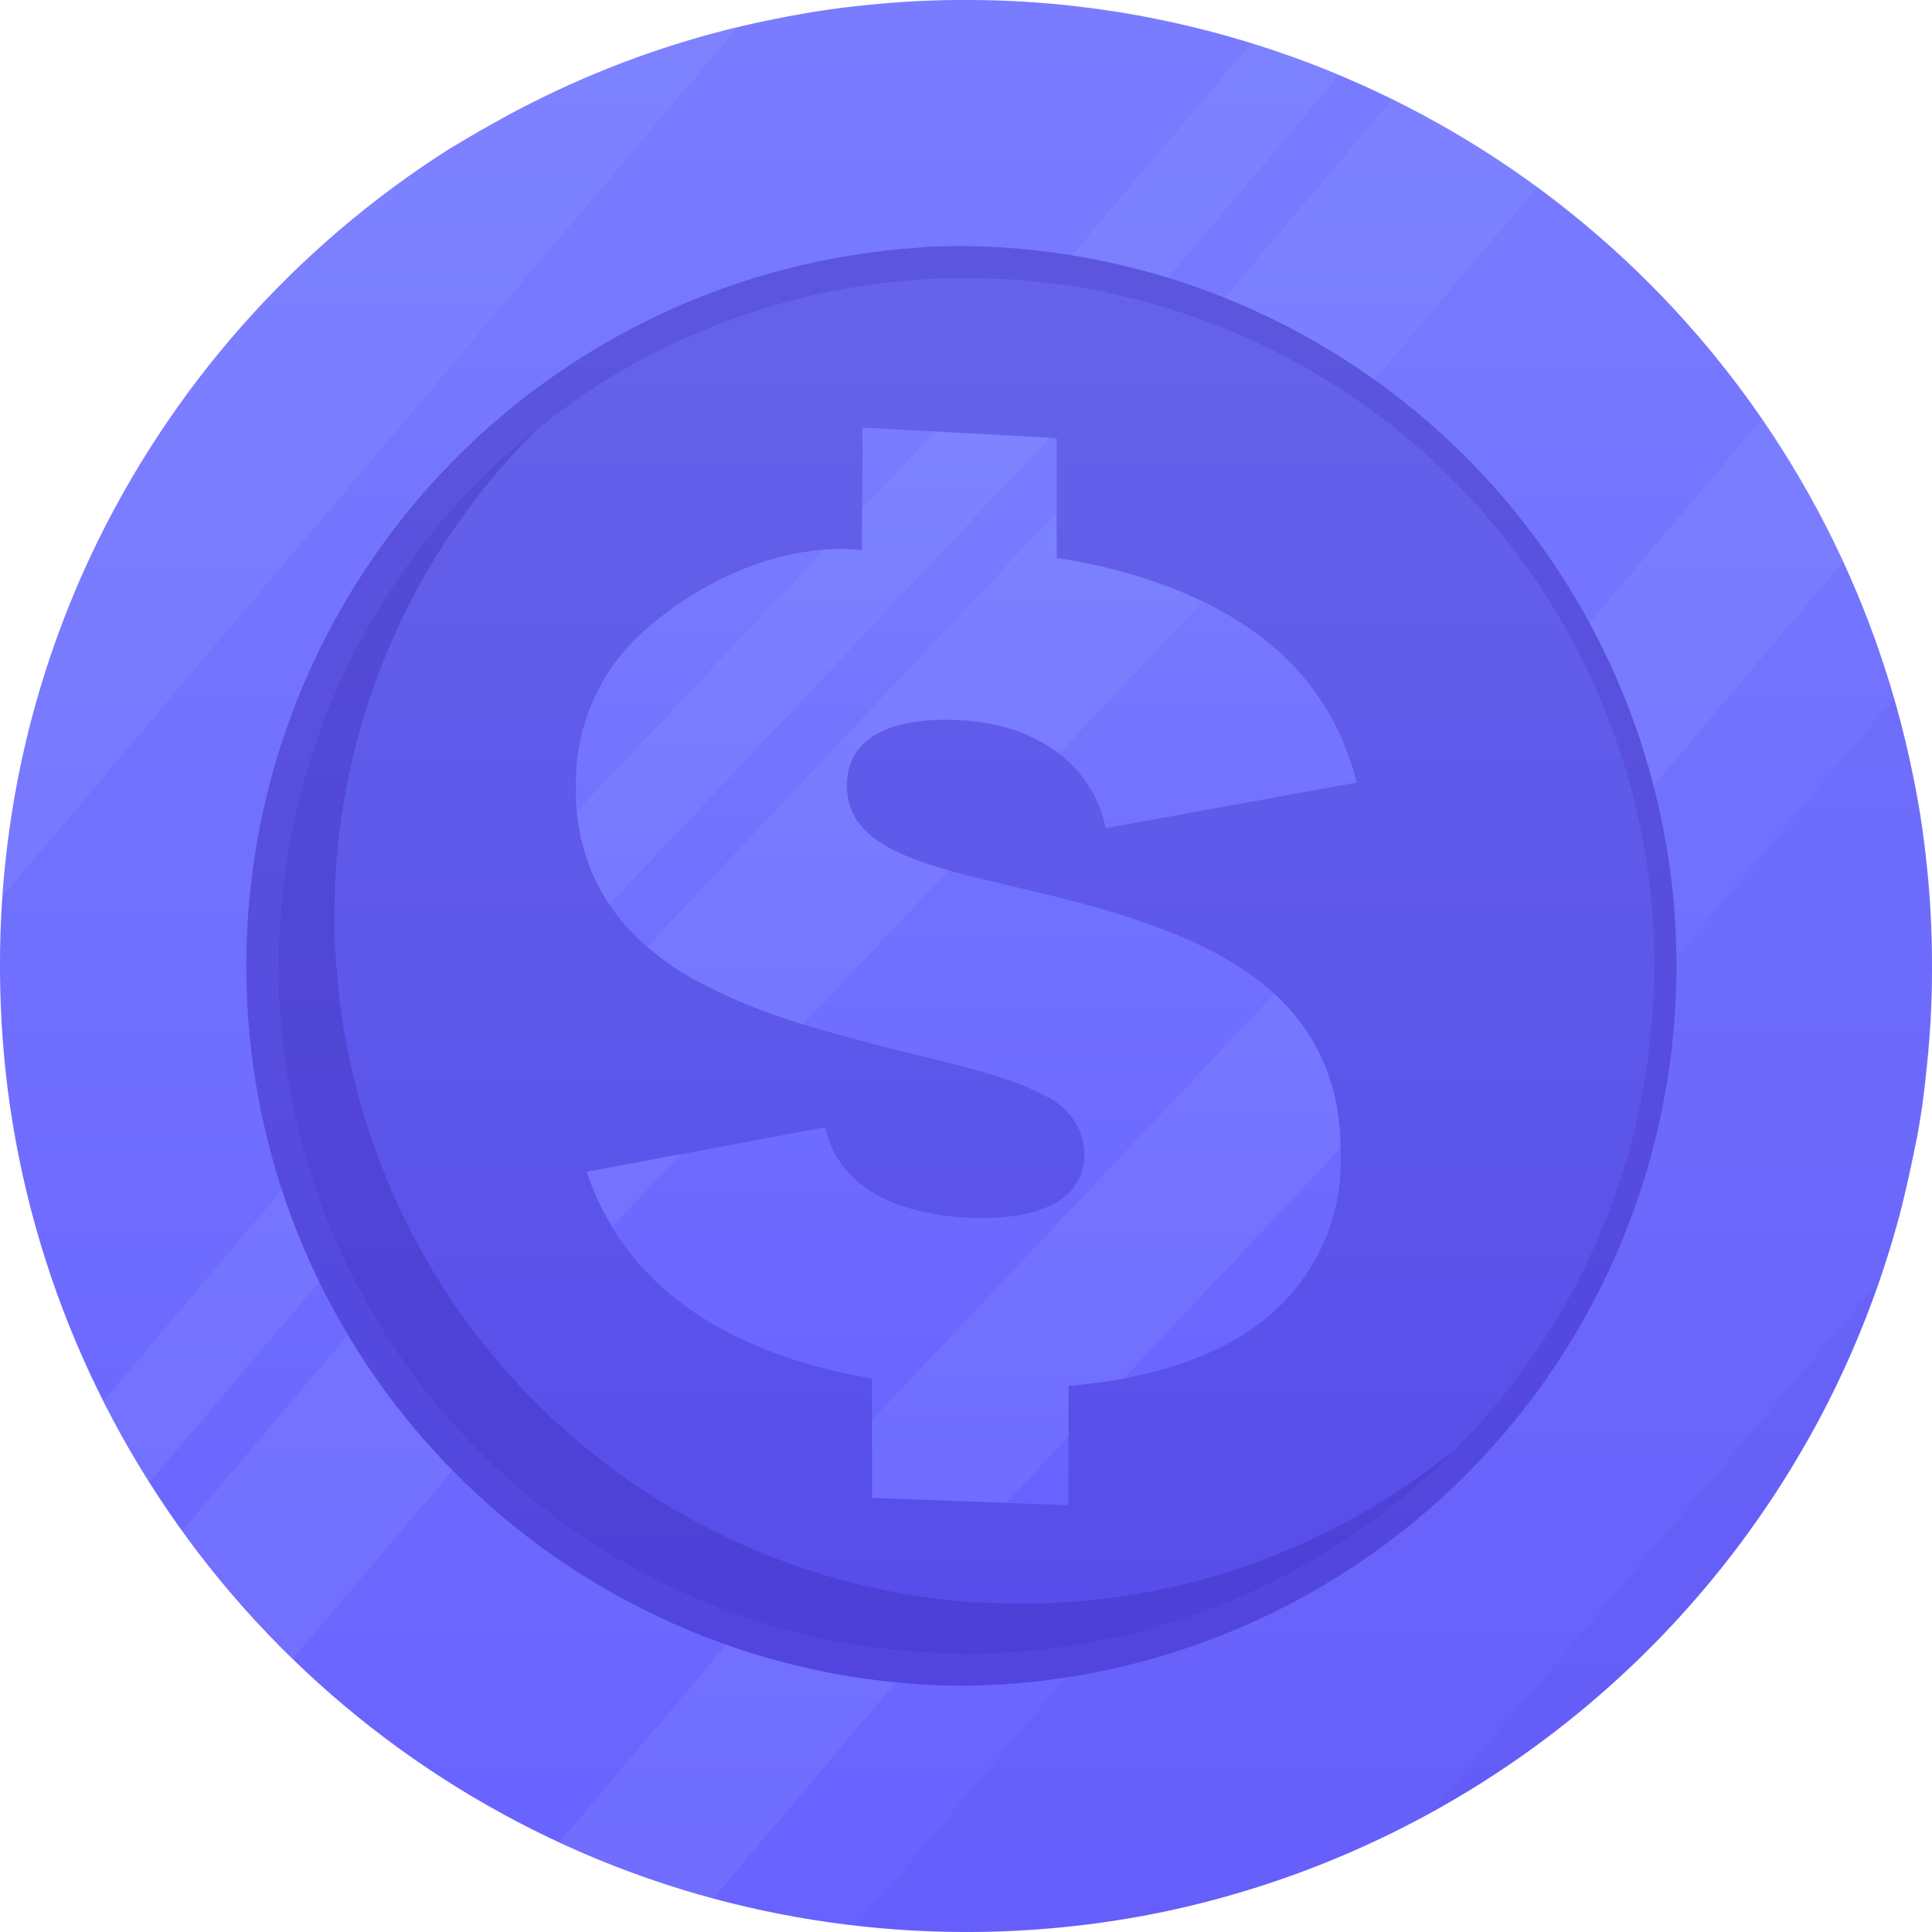 <svg width="24" height="24" viewBox="0 0 24 24" fill="none" xmlns="http://www.w3.org/2000/svg">
<g id="freepik--coin--inject-81">
<path id="Vector" d="M0 11.95C-0.002 12.477 0.03 13.003 0.095 13.525C0.392 15.849 1.363 18.034 2.887 19.812C4.411 21.59 6.423 22.884 8.673 23.532C9.738 23.837 10.84 23.995 11.948 24C12.791 24.004 13.631 23.92 14.456 23.749C16.029 23.418 17.519 22.775 18.839 21.859C20.159 20.943 21.282 19.772 22.142 18.415C22.253 18.24 22.359 18.061 22.462 17.881C22.938 17.036 23.309 16.136 23.568 15.2C23.655 14.889 23.724 14.561 23.792 14.233C23.861 13.906 23.903 13.574 23.937 13.235C23.978 12.845 23.999 12.451 24 12.052C24.002 11.57 23.976 11.09 23.92 10.612C23.883 10.281 23.831 9.955 23.764 9.634C23.297 7.316 22.156 5.188 20.484 3.516C18.812 1.844 16.684 0.703 14.366 0.236C14.045 0.17 13.717 0.119 13.386 0.08C12.942 0.028 12.495 0.001 12.048 0C11.62 -0.003 11.191 0.018 10.765 0.063C10.428 0.095 10.094 0.145 9.767 0.208C9.439 0.27 9.116 0.343 8.798 0.431C7.862 0.689 6.962 1.061 6.117 1.538C5.936 1.639 5.757 1.745 5.582 1.85C3.658 3.072 2.119 4.813 1.143 6.872C0.741 7.722 0.441 8.617 0.25 9.537C0.086 10.331 0.002 11.14 0 11.95Z" fill="url(#paint0_linear_514_1773)"/>
<path id="Vector_2" opacity="0.1" d="M0 11.95C-0.002 12.477 0.03 13.003 0.095 13.525C0.392 15.849 1.363 18.034 2.887 19.812C4.411 21.59 6.423 22.884 8.673 23.532C9.738 23.837 10.84 23.995 11.948 24C12.791 24.004 13.631 23.92 14.456 23.749C16.029 23.418 17.519 22.775 18.839 21.859C20.159 20.943 21.282 19.772 22.142 18.415C22.253 18.24 22.359 18.061 22.462 17.881C22.938 17.036 23.309 16.136 23.568 15.2C23.655 14.889 23.724 14.561 23.792 14.233C23.861 13.906 23.903 13.574 23.937 13.235C23.978 12.845 23.999 12.451 24 12.052C24.002 11.57 23.976 11.09 23.92 10.612C23.883 10.281 23.831 9.955 23.764 9.634C23.297 7.316 22.156 5.188 20.484 3.516C18.812 1.844 16.684 0.703 14.366 0.236C14.045 0.17 13.717 0.119 13.386 0.08C12.942 0.028 12.495 0.001 12.048 0C11.62 -0.003 11.191 0.018 10.765 0.063C10.428 0.095 10.094 0.145 9.767 0.208C9.439 0.27 9.116 0.343 8.798 0.431C7.862 0.689 6.962 1.061 6.117 1.538C5.936 1.639 5.757 1.745 5.582 1.85C3.658 3.072 2.119 4.813 1.143 6.872C0.741 7.722 0.441 8.617 0.25 9.537C0.086 10.331 0.002 11.14 0 11.95Z" fill="#9CA7FF"/>
<path id="Vector_3" opacity="0.05" d="M23.531 8.675C23.621 8.987 23.701 9.311 23.766 9.639C23.832 9.966 23.883 10.286 23.922 10.617C23.978 11.094 24.004 11.575 24.002 12.056C24.002 12.455 23.981 12.85 23.939 13.24C23.905 13.579 23.857 13.912 23.794 14.238C23.732 14.566 23.657 14.887 23.57 15.205C23.31 16.137 22.938 17.034 22.462 17.877C22.359 18.056 22.253 18.235 22.142 18.41C21.058 20.13 19.552 21.546 17.769 22.523C15.985 23.5 13.982 24.007 11.949 23.995C11.511 23.992 11.074 23.966 10.639 23.916L23.531 8.675Z" fill="#3725AE"/>
<path id="Vector_4" opacity="0.05" d="M23.344 15.918C23.11 16.596 22.815 17.252 22.462 17.877C22.359 18.056 22.253 18.236 22.142 18.41C21.052 20.13 19.543 21.545 17.758 22.523L23.344 15.918Z" fill="#3725AE"/>
<path id="Vector_5" opacity="0.15" d="M21.889 5.202C22.276 5.762 22.613 6.355 22.897 6.973L8.86 23.582L8.67 23.53C8.082 23.358 7.508 23.141 6.954 22.88L21.889 5.202Z" fill="#9CA7FF"/>
<path id="Vector_6" opacity="0.15" d="M17.299 1.231C17.929 1.542 18.53 1.907 19.096 2.322L3.642 20.605C3.138 20.115 2.678 19.582 2.268 19.012L17.299 1.231Z" fill="#9CA7FF"/>
<path id="Vector_7" opacity="0.15" d="M15.546 0.534C15.918 0.649 16.282 0.781 16.638 0.93L1.861 18.41C1.655 18.084 1.46 17.75 1.285 17.404L15.546 0.534Z" fill="#9CA7FF"/>
<path id="Vector_8" opacity="0.15" d="M0.034 11.133C0.05 10.911 0.073 10.691 0.1 10.475C0.109 10.401 0.117 10.328 0.128 10.256C0.139 10.185 0.15 10.1 0.162 10.033C0.19 9.877 0.218 9.706 0.251 9.544C0.725 7.273 1.848 5.189 3.484 3.545C4.119 2.906 4.823 2.339 5.583 1.856C5.758 1.745 5.937 1.639 6.118 1.544C6.963 1.067 7.864 0.695 8.799 0.437C8.918 0.404 9.036 0.376 9.156 0.346L0.034 11.133Z" fill="#9CA7FF"/>
<path id="Vector_9" d="M3.059 12C3.058 14.268 3.92 16.451 5.469 18.107C7.018 19.764 9.138 20.77 11.401 20.921C11.598 20.934 11.8 20.941 12.002 20.941C14.353 20.91 16.597 19.955 18.249 18.281C19.9 16.607 20.826 14.351 20.826 11.999C20.826 9.648 19.9 7.391 18.249 5.718C16.597 4.044 14.353 3.088 12.002 3.057C11.8 3.057 11.598 3.057 11.401 3.077C9.138 3.23 7.018 4.236 5.469 5.892C3.92 7.549 3.059 9.732 3.059 12Z" fill="url(#paint1_linear_514_1773)"/>
<path id="Vector_10" opacity="0.4" d="M3.059 12C3.058 14.268 3.92 16.451 5.469 18.107C7.018 19.764 9.138 20.77 11.401 20.921C11.598 20.934 11.8 20.941 12.002 20.941C14.353 20.91 16.597 19.955 18.249 18.281C19.9 16.607 20.826 14.351 20.826 11.999C20.826 9.648 19.9 7.391 18.249 5.718C16.597 4.044 14.353 3.088 12.002 3.057C11.8 3.057 11.598 3.057 11.401 3.077C9.138 3.23 7.018 4.236 5.469 5.892C3.92 7.549 3.059 9.732 3.059 12Z" fill="#3725AE"/>
<path id="Vector_11" d="M3.456 12C3.456 12.156 3.456 12.312 3.469 12.455C3.58 14.54 4.45 16.511 5.916 17.998C7.381 19.484 9.34 20.383 11.423 20.523L11.54 20.531C11.696 20.531 11.842 20.544 11.995 20.544C14.137 20.548 16.201 19.747 17.78 18.299C19.358 16.852 20.334 14.864 20.515 12.73C20.537 12.488 20.547 12.245 20.547 11.997C20.547 11.749 20.539 11.546 20.521 11.325C20.487 10.866 20.414 10.41 20.303 9.963C19.929 8.446 19.148 7.061 18.042 5.957C16.937 4.852 15.551 4.072 14.034 3.7C13.586 3.589 13.131 3.516 12.672 3.481C12.45 3.464 12.226 3.456 12 3.456C11.808 3.456 11.616 3.456 11.427 3.475C11.374 3.475 11.321 3.475 11.271 3.487C10.027 3.592 8.82 3.97 7.739 4.595C6.437 5.343 5.356 6.422 4.605 7.723C3.854 9.023 3.459 10.498 3.461 12H3.456Z" fill="url(#paint2_linear_514_1773)"/>
<path id="Vector_12" opacity="0.5" d="M3.456 12C3.456 12.156 3.456 12.312 3.469 12.455C3.58 14.54 4.45 16.511 5.916 17.998C7.381 19.484 9.34 20.383 11.423 20.523L11.54 20.531C11.696 20.531 11.842 20.544 11.995 20.544C14.137 20.548 16.201 19.747 17.78 18.299C19.358 16.852 20.334 14.864 20.515 12.73C20.537 12.488 20.547 12.245 20.547 11.997C20.547 11.749 20.539 11.546 20.521 11.325C20.487 10.866 20.414 10.41 20.303 9.963C19.929 8.446 19.148 7.061 18.042 5.957C16.937 4.852 15.551 4.072 14.034 3.7C13.586 3.589 13.131 3.516 12.672 3.481C12.45 3.464 12.226 3.456 12 3.456C11.808 3.456 11.616 3.456 11.427 3.475C11.374 3.475 11.321 3.475 11.271 3.487C10.027 3.592 8.82 3.97 7.739 4.595C6.437 5.343 5.356 6.422 4.605 7.723C3.854 9.023 3.459 10.498 3.461 12H3.456Z" fill="#3725AE"/>
<path id="Vector_13" d="M18.02 18.062C19.462 16.64 20.347 14.748 20.516 12.73C20.538 12.488 20.549 12.245 20.549 11.997C20.549 11.749 20.539 11.546 20.522 11.325C20.487 10.866 20.414 10.41 20.304 9.963C19.93 8.446 19.148 7.061 18.043 5.957C16.938 4.852 15.551 4.072 14.034 3.7C13.587 3.589 13.132 3.516 12.672 3.481C12.451 3.464 12.226 3.456 12 3.456C11.808 3.456 11.617 3.456 11.428 3.475C11.375 3.475 11.322 3.475 11.272 3.487C10.027 3.592 8.821 3.97 7.739 4.595C7.364 4.814 7.007 5.062 6.669 5.336C5.871 6.127 5.237 7.069 4.806 8.108C4.374 9.146 4.153 10.259 4.155 11.384C4.155 11.54 4.155 11.688 4.169 11.839C4.28 13.924 5.15 15.896 6.616 17.383C8.081 18.869 10.041 19.767 12.123 19.907H12.239C12.395 19.915 12.543 19.92 12.696 19.92C14.632 19.922 16.51 19.261 18.019 18.048L18.02 18.062Z" fill="url(#paint3_linear_514_1773)"/>
<path id="Vector_14" opacity="0.25" d="M18.02 18.062C19.462 16.64 20.347 14.748 20.516 12.73C20.538 12.488 20.549 12.245 20.549 11.997C20.549 11.749 20.539 11.546 20.522 11.325C20.487 10.866 20.414 10.41 20.304 9.963C19.93 8.446 19.148 7.061 18.043 5.957C16.938 4.852 15.551 4.072 14.034 3.7C13.587 3.589 13.132 3.516 12.672 3.481C12.451 3.464 12.226 3.456 12 3.456C11.808 3.456 11.617 3.456 11.428 3.475C11.375 3.475 11.322 3.475 11.272 3.487C10.027 3.592 8.821 3.97 7.739 4.595C7.364 4.814 7.007 5.062 6.669 5.336C5.871 6.127 5.237 7.069 4.806 8.108C4.374 9.146 4.153 10.259 4.155 11.384C4.155 11.54 4.155 11.688 4.169 11.839C4.28 13.924 5.15 15.896 6.616 17.383C8.081 18.869 10.041 19.767 12.123 19.907H12.239C12.395 19.915 12.543 19.92 12.696 19.92C14.632 19.922 16.51 19.261 18.019 18.048L18.02 18.062Z" fill="#3725AE"/>
<path id="Vector_15" d="M10.714 5.685L10.705 6.836C10.705 6.836 9.521 6.627 8.172 7.692C8.116 7.738 8.066 7.781 8.016 7.825C7.737 8.067 7.514 8.368 7.366 8.707C7.217 9.045 7.145 9.413 7.155 9.782C7.144 10.155 7.217 10.526 7.368 10.867C7.519 11.208 7.745 11.511 8.029 11.754C8.074 11.793 8.127 11.829 8.172 11.867L8.186 11.882L8.342 11.994C8.389 12.027 8.438 12.058 8.489 12.086C8.509 12.099 8.529 12.111 8.55 12.122C8.587 12.147 8.626 12.17 8.667 12.189C9.007 12.37 9.361 12.523 9.727 12.644C9.907 12.707 10.092 12.763 10.278 12.814C10.546 12.891 10.814 12.961 11.07 13.026L11.382 13.103C12.112 13.279 12.644 13.422 12.981 13.613C13.17 13.698 13.322 13.849 13.409 14.037C13.449 14.136 13.469 14.242 13.469 14.349C13.469 14.796 13.096 15.158 12.082 15.129C11.003 15.088 10.396 14.661 10.251 14.003L7.288 14.558C7.736 15.915 8.941 16.801 10.833 17.125V18.608L13.272 18.699V17.215C14.297 17.13 15.144 16.851 15.721 16.381L15.736 16.369C16.036 16.123 16.275 15.811 16.434 15.458C16.593 15.104 16.668 14.719 16.654 14.332C16.663 12.377 15.111 11.68 13.45 11.225C11.898 10.809 10.518 10.706 10.521 9.756C10.521 9.163 11.064 8.917 11.862 8.945C13.137 8.99 13.633 9.742 13.734 10.288L16.853 9.721C16.784 9.442 16.679 9.172 16.541 8.918C16.305 8.495 15.978 8.13 15.582 7.85C14.89 7.351 14.01 7.07 13.127 6.933V5.445L10.713 5.311L10.714 5.685Z" fill="url(#paint4_linear_514_1773)"/>
<path id="Vector_16" opacity="0.1" d="M10.714 5.685L10.705 6.836C10.705 6.836 9.521 6.627 8.172 7.692C8.116 7.738 8.066 7.781 8.016 7.825C7.737 8.067 7.514 8.368 7.366 8.707C7.217 9.045 7.145 9.413 7.155 9.782C7.144 10.155 7.217 10.526 7.368 10.867C7.519 11.208 7.745 11.511 8.029 11.754C8.074 11.793 8.127 11.829 8.172 11.867L8.186 11.882L8.342 11.994C8.389 12.027 8.438 12.058 8.489 12.086C8.509 12.099 8.529 12.111 8.55 12.122C8.587 12.147 8.626 12.17 8.667 12.189C9.007 12.37 9.361 12.523 9.727 12.644C9.907 12.707 10.092 12.763 10.278 12.814C10.546 12.891 10.814 12.961 11.07 13.026L11.382 13.103C12.112 13.279 12.644 13.422 12.981 13.613C13.17 13.698 13.322 13.849 13.409 14.037C13.449 14.136 13.469 14.242 13.469 14.349C13.469 14.796 13.096 15.158 12.082 15.129C11.003 15.088 10.396 14.661 10.251 14.003L7.288 14.558C7.736 15.915 8.941 16.801 10.833 17.125V18.608L13.272 18.699V17.215C14.297 17.13 15.144 16.851 15.721 16.381L15.736 16.369C16.036 16.123 16.275 15.811 16.434 15.458C16.593 15.104 16.668 14.719 16.654 14.332C16.663 12.377 15.111 11.68 13.45 11.225C11.898 10.809 10.518 10.706 10.521 9.756C10.521 9.163 11.064 8.917 11.862 8.945C13.137 8.99 13.633 9.742 13.734 10.288L16.853 9.721C16.784 9.442 16.679 9.172 16.541 8.918C16.305 8.495 15.978 8.13 15.582 7.85C14.89 7.351 14.01 7.07 13.127 6.933V5.445L10.713 5.311L10.714 5.685Z" fill="#9CA7FF"/>
<path id="Vector_17" opacity="0.15" d="M7.288 14.553C7.369 14.791 7.478 15.02 7.611 15.233L8.462 14.333L7.288 14.553Z" fill="#9CA7FF"/>
<path id="Vector_18" opacity="0.15" d="M16.65 14.263C16.659 13.903 16.59 13.546 16.449 13.215C16.308 12.884 16.097 12.588 15.832 12.345L10.833 17.638V18.604L12.497 18.666L13.277 17.841V17.217C13.505 17.198 13.733 17.167 13.959 17.125L16.65 14.263Z" fill="#9CA7FF"/>
<path id="Vector_19" opacity="0.15" d="M7.167 10.079C7.2 10.493 7.338 10.892 7.568 11.239L13.045 5.434L11.623 5.356L10.71 6.323V6.836C10.552 6.818 10.393 6.818 10.235 6.836L7.167 10.079Z" fill="#9CA7FF"/>
<path id="Vector_20" opacity="0.15" d="M8.183 11.885L8.339 11.997C8.386 12.03 8.435 12.061 8.486 12.089C8.505 12.102 8.526 12.114 8.547 12.125C8.584 12.15 8.623 12.173 8.664 12.192C9.004 12.373 9.358 12.526 9.724 12.647C9.807 12.675 9.892 12.699 9.977 12.725L11.787 10.809C11.033 10.595 10.516 10.331 10.518 9.751C10.52 9.171 11.061 8.912 11.859 8.94C12.324 8.938 12.778 9.086 13.152 9.363L14.936 7.472C14.362 7.203 13.751 7.019 13.123 6.927V6.367L8.038 11.761C8.082 11.799 8.132 11.835 8.174 11.871L8.183 11.885Z" fill="#9CA7FF"/>
</g>
<defs>
<linearGradient id="paint0_linear_514_1773" x1="12" y1="0" x2="12" y2="24" gradientUnits="userSpaceOnUse">
<stop stop-color="#7578FF"/>
<stop offset="1" stop-color="#635BFF"/>
</linearGradient>
<linearGradient id="paint1_linear_514_1773" x1="11.943" y1="3.057" x2="11.943" y2="20.941" gradientUnits="userSpaceOnUse">
<stop stop-color="#7578FF"/>
<stop offset="1" stop-color="#635BFF"/>
</linearGradient>
<linearGradient id="paint2_linear_514_1773" x1="12.001" y1="3.456" x2="12.001" y2="20.544" gradientUnits="userSpaceOnUse">
<stop stop-color="#7578FF"/>
<stop offset="1" stop-color="#635BFF"/>
</linearGradient>
<linearGradient id="paint3_linear_514_1773" x1="12.352" y1="3.456" x2="12.352" y2="19.92" gradientUnits="userSpaceOnUse">
<stop stop-color="#7578FF"/>
<stop offset="1" stop-color="#635BFF"/>
</linearGradient>
<linearGradient id="paint4_linear_514_1773" x1="12.004" y1="5.311" x2="12.004" y2="18.699" gradientUnits="userSpaceOnUse">
<stop stop-color="#7578FF"/>
<stop offset="1" stop-color="#635BFF"/>
</linearGradient>
</defs>
</svg>
